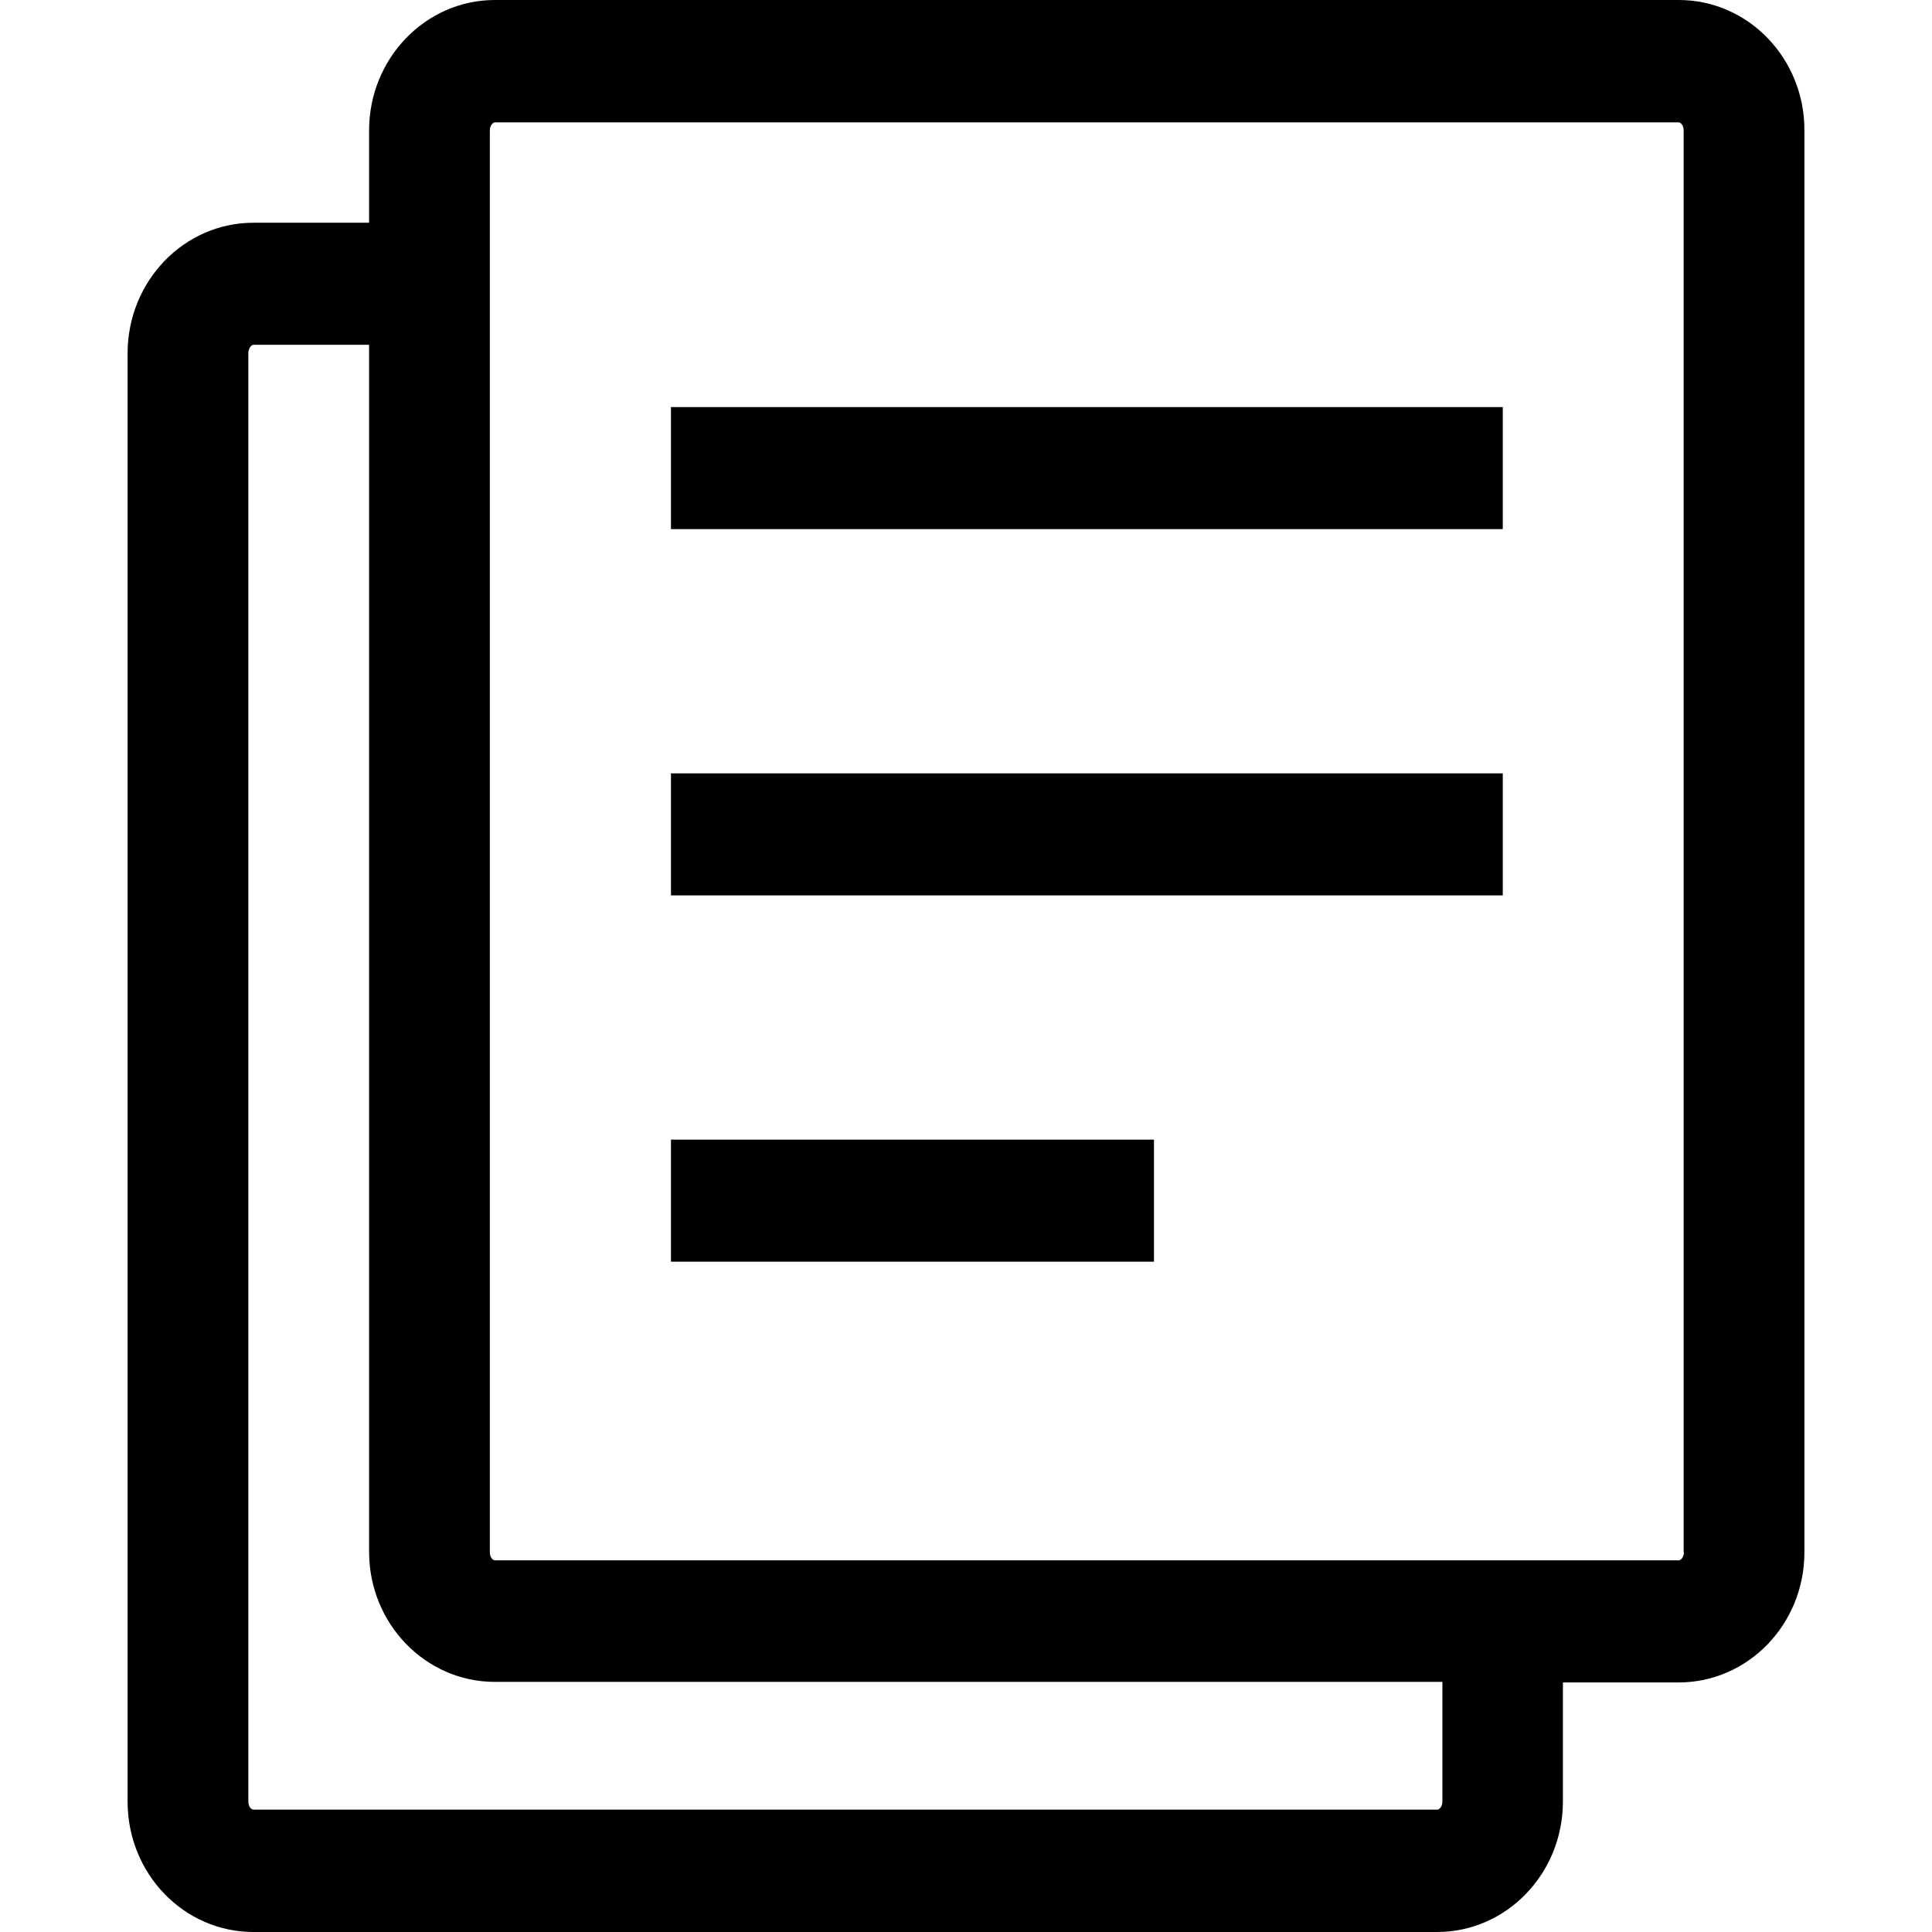 <svg width="24" height="24" viewBox="0 0 24 24" xmlns="http://www.w3.org/2000/svg">
    <path d="M14.335 14.157H8.335V15.673H14.335V14.157Z"/>
    <path d="M8.335 9.607V11.123H18.668V9.607H8.335Z"/>
    <path d="M8.335 5.057V6.573H18.668V5.057H8.335Z"/>
    <path d="M20.855 0H6.148C5.285 0 4.585 0.727 4.585 1.62V2.767H3.148C2.285 2.767 1.585 3.493 1.585 4.39V22.38C1.585 23.277 2.285 24 3.148 24H17.852C18.715 24 19.415 23.273 19.415 22.38V20.9H20.852C21.715 20.9 22.415 20.177 22.415 19.283V1.62C22.418 0.727 21.718 0 20.855 0ZM17.918 22.38C17.918 22.447 17.875 22.48 17.855 22.48H3.148C3.125 22.48 3.085 22.447 3.085 22.38V4.387C3.085 4.32 3.128 4.283 3.148 4.283H4.585V19.277C4.585 20.17 5.285 20.893 6.148 20.893H17.918V22.38ZM20.918 19.283C20.918 19.35 20.875 19.383 20.855 19.383H6.148C6.125 19.383 6.085 19.35 6.085 19.283V1.62C6.085 1.553 6.128 1.52 6.148 1.52H20.852C20.875 1.52 20.915 1.553 20.915 1.62V19.283H20.918Z"/>
</svg>
